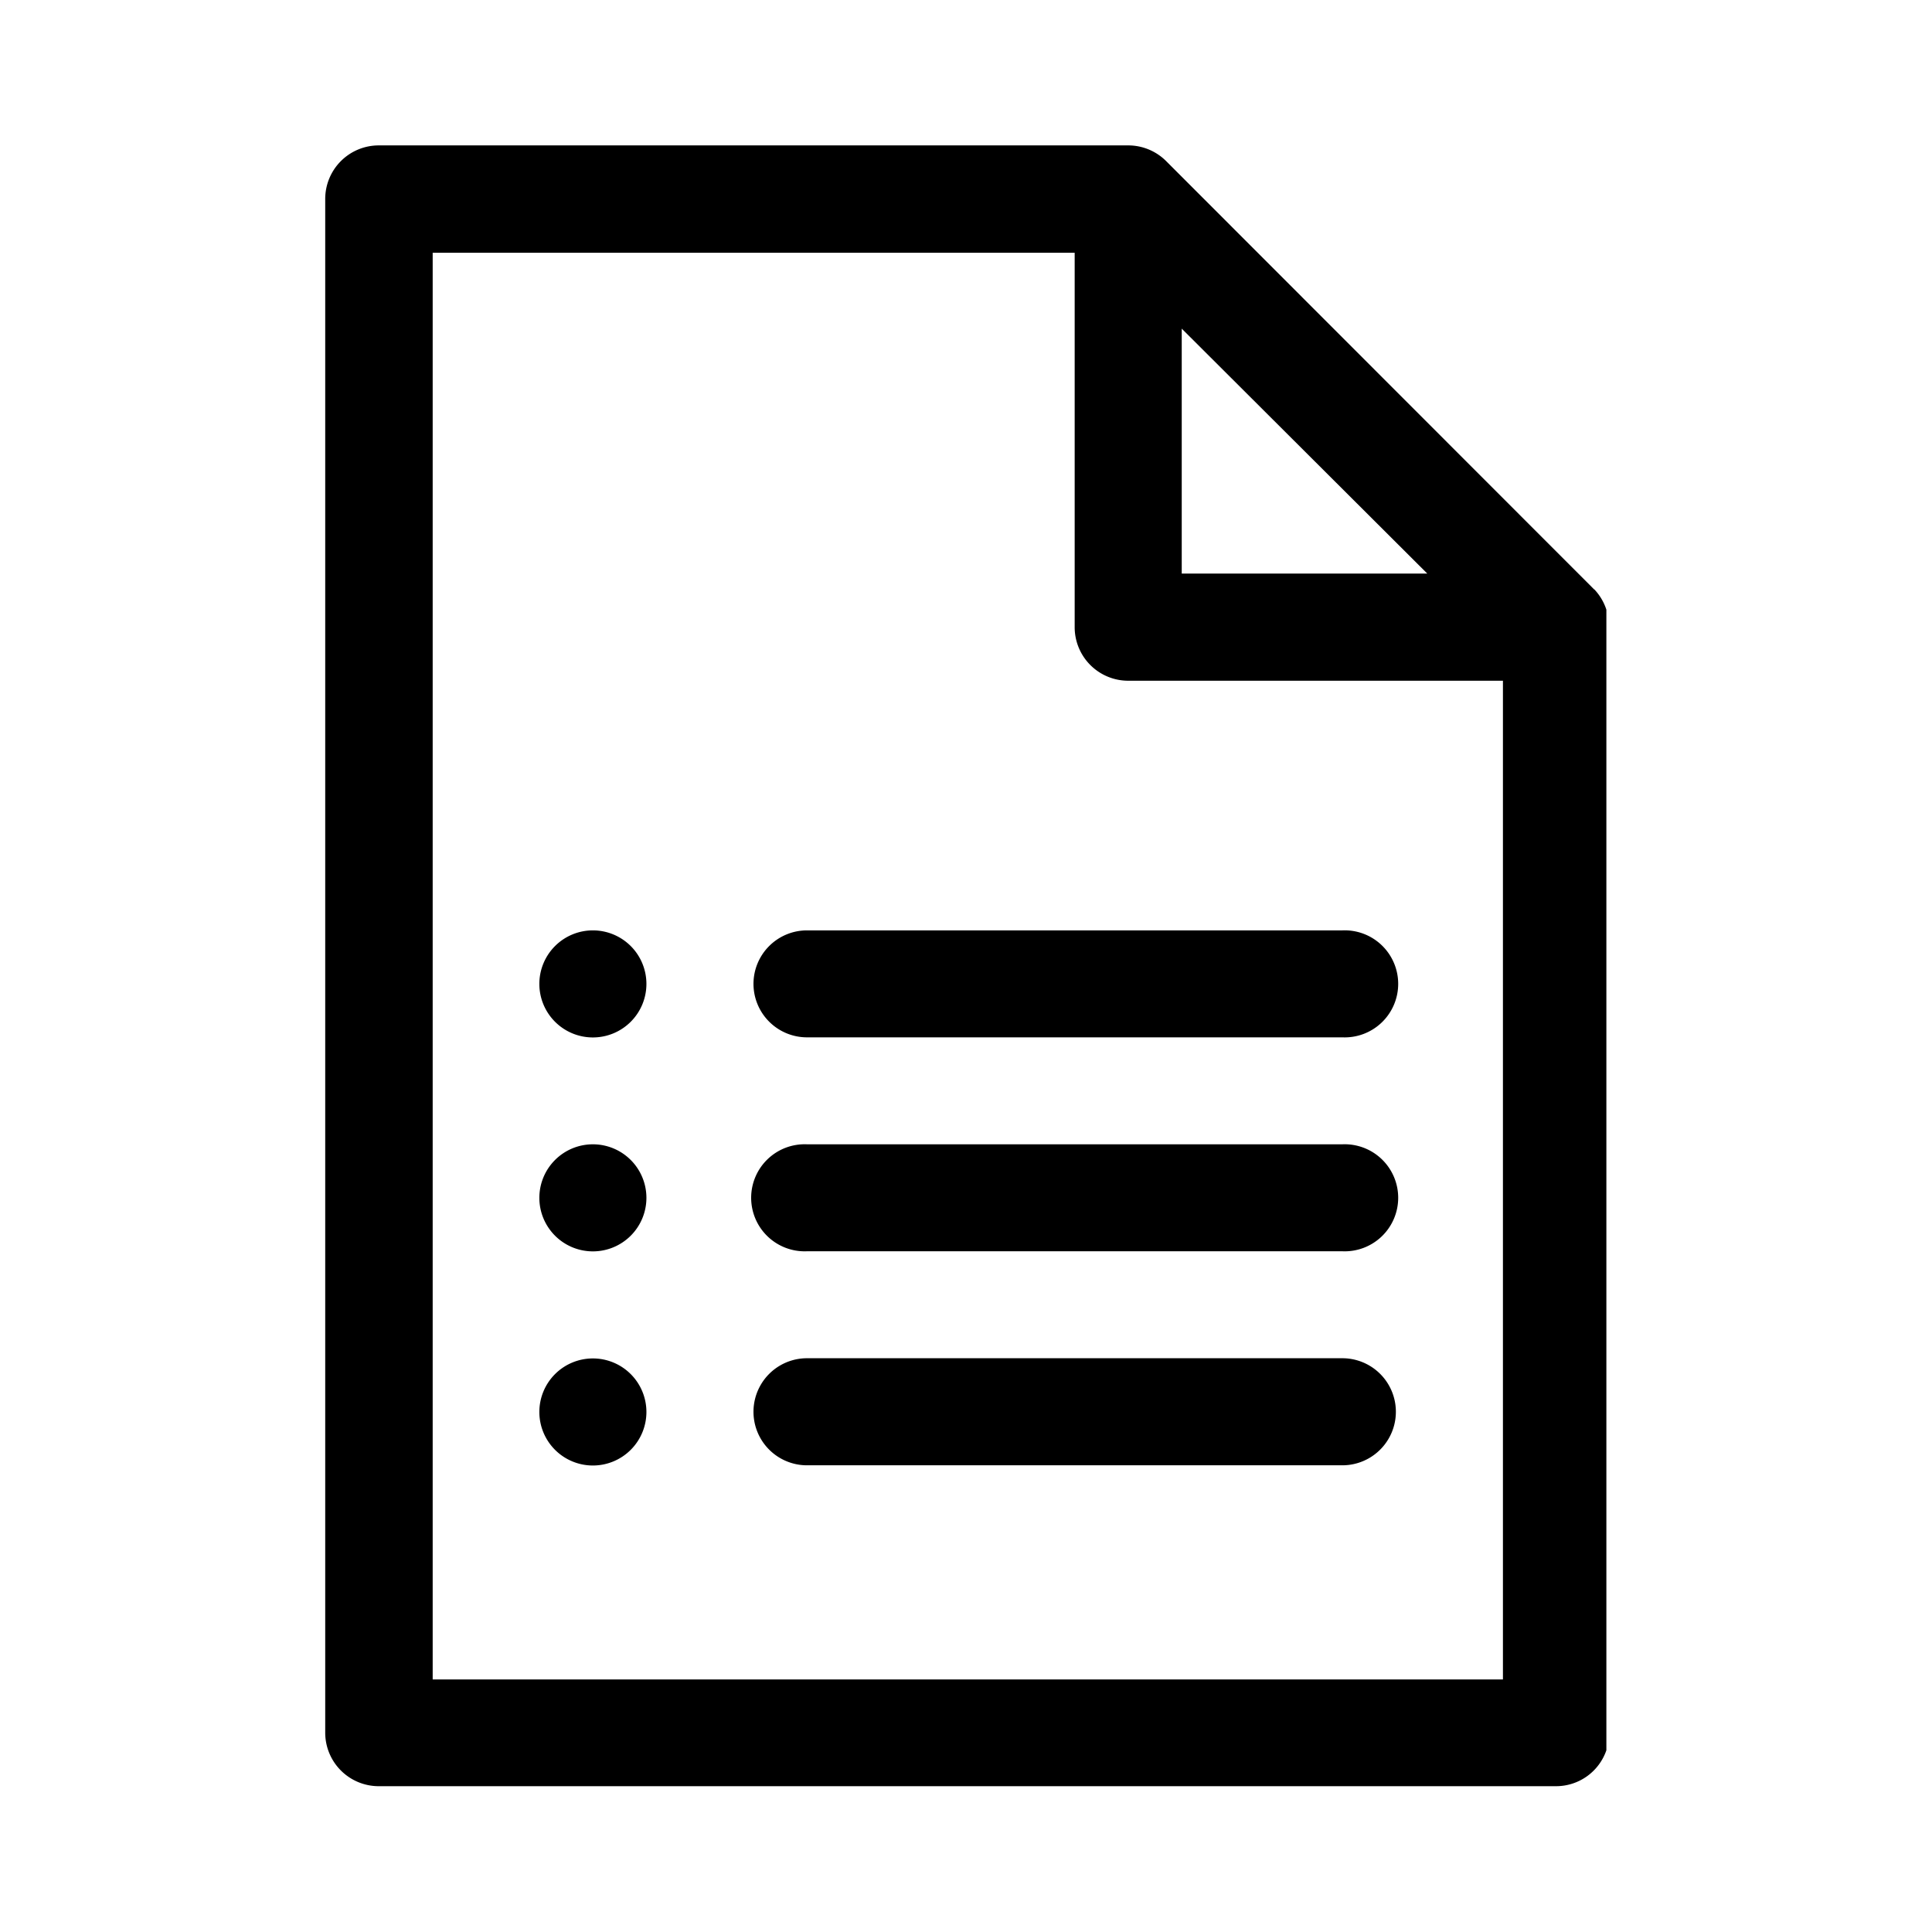 <svg id="圖層_2" data-name="圖層 2" xmlns="http://www.w3.org/2000/svg" viewBox="0 0 192 192"><defs><style>.cls-1{fill-rule:evenodd;}</style></defs><title>查看</title><g id="Shape_1" data-name="Shape 1"><path class="cls-1" d="M58.92,135a5.32,5.32,0,1,0,5.32,5.32A5.32,5.32,0,0,0,58.92,135Zm99.52-76.41L115.88,16a5.33,5.33,0,0,0-3.76-1.55H37.64a5.32,5.32,0,0,0-5.32,5.31V172.2a5.32,5.32,0,0,0,5.32,5.31h117a5.29,5.29,0,0,0,5-3.57V60.59A5.32,5.32,0,0,0,158.44,58.57Zm-41-25.93L141.84,57h-24.4Zm31.92,134.24H43V25.12H106.8V62.33a5.32,5.32,0,0,0,5.32,5.32h37.24ZM58.92,113.72A5.32,5.32,0,1,0,64.24,119,5.32,5.32,0,0,0,58.92,113.72Zm0-21.26a5.32,5.32,0,1,0,5.32,5.31A5.32,5.32,0,0,0,58.92,92.46Zm74.48,21.26H80.2a5.32,5.32,0,1,0,0,10.63h53.2a5.32,5.32,0,1,0,0-10.63Zm0,21.26H80.2a5.32,5.32,0,0,0,0,10.64h53.2a5.32,5.32,0,0,0,0-10.64ZM74.88,97.77a5.32,5.32,0,0,0,5.32,5.32h53.2a5.32,5.32,0,1,0,0-10.63H80.2A5.32,5.32,0,0,0,74.88,97.77Z"/></g></svg>